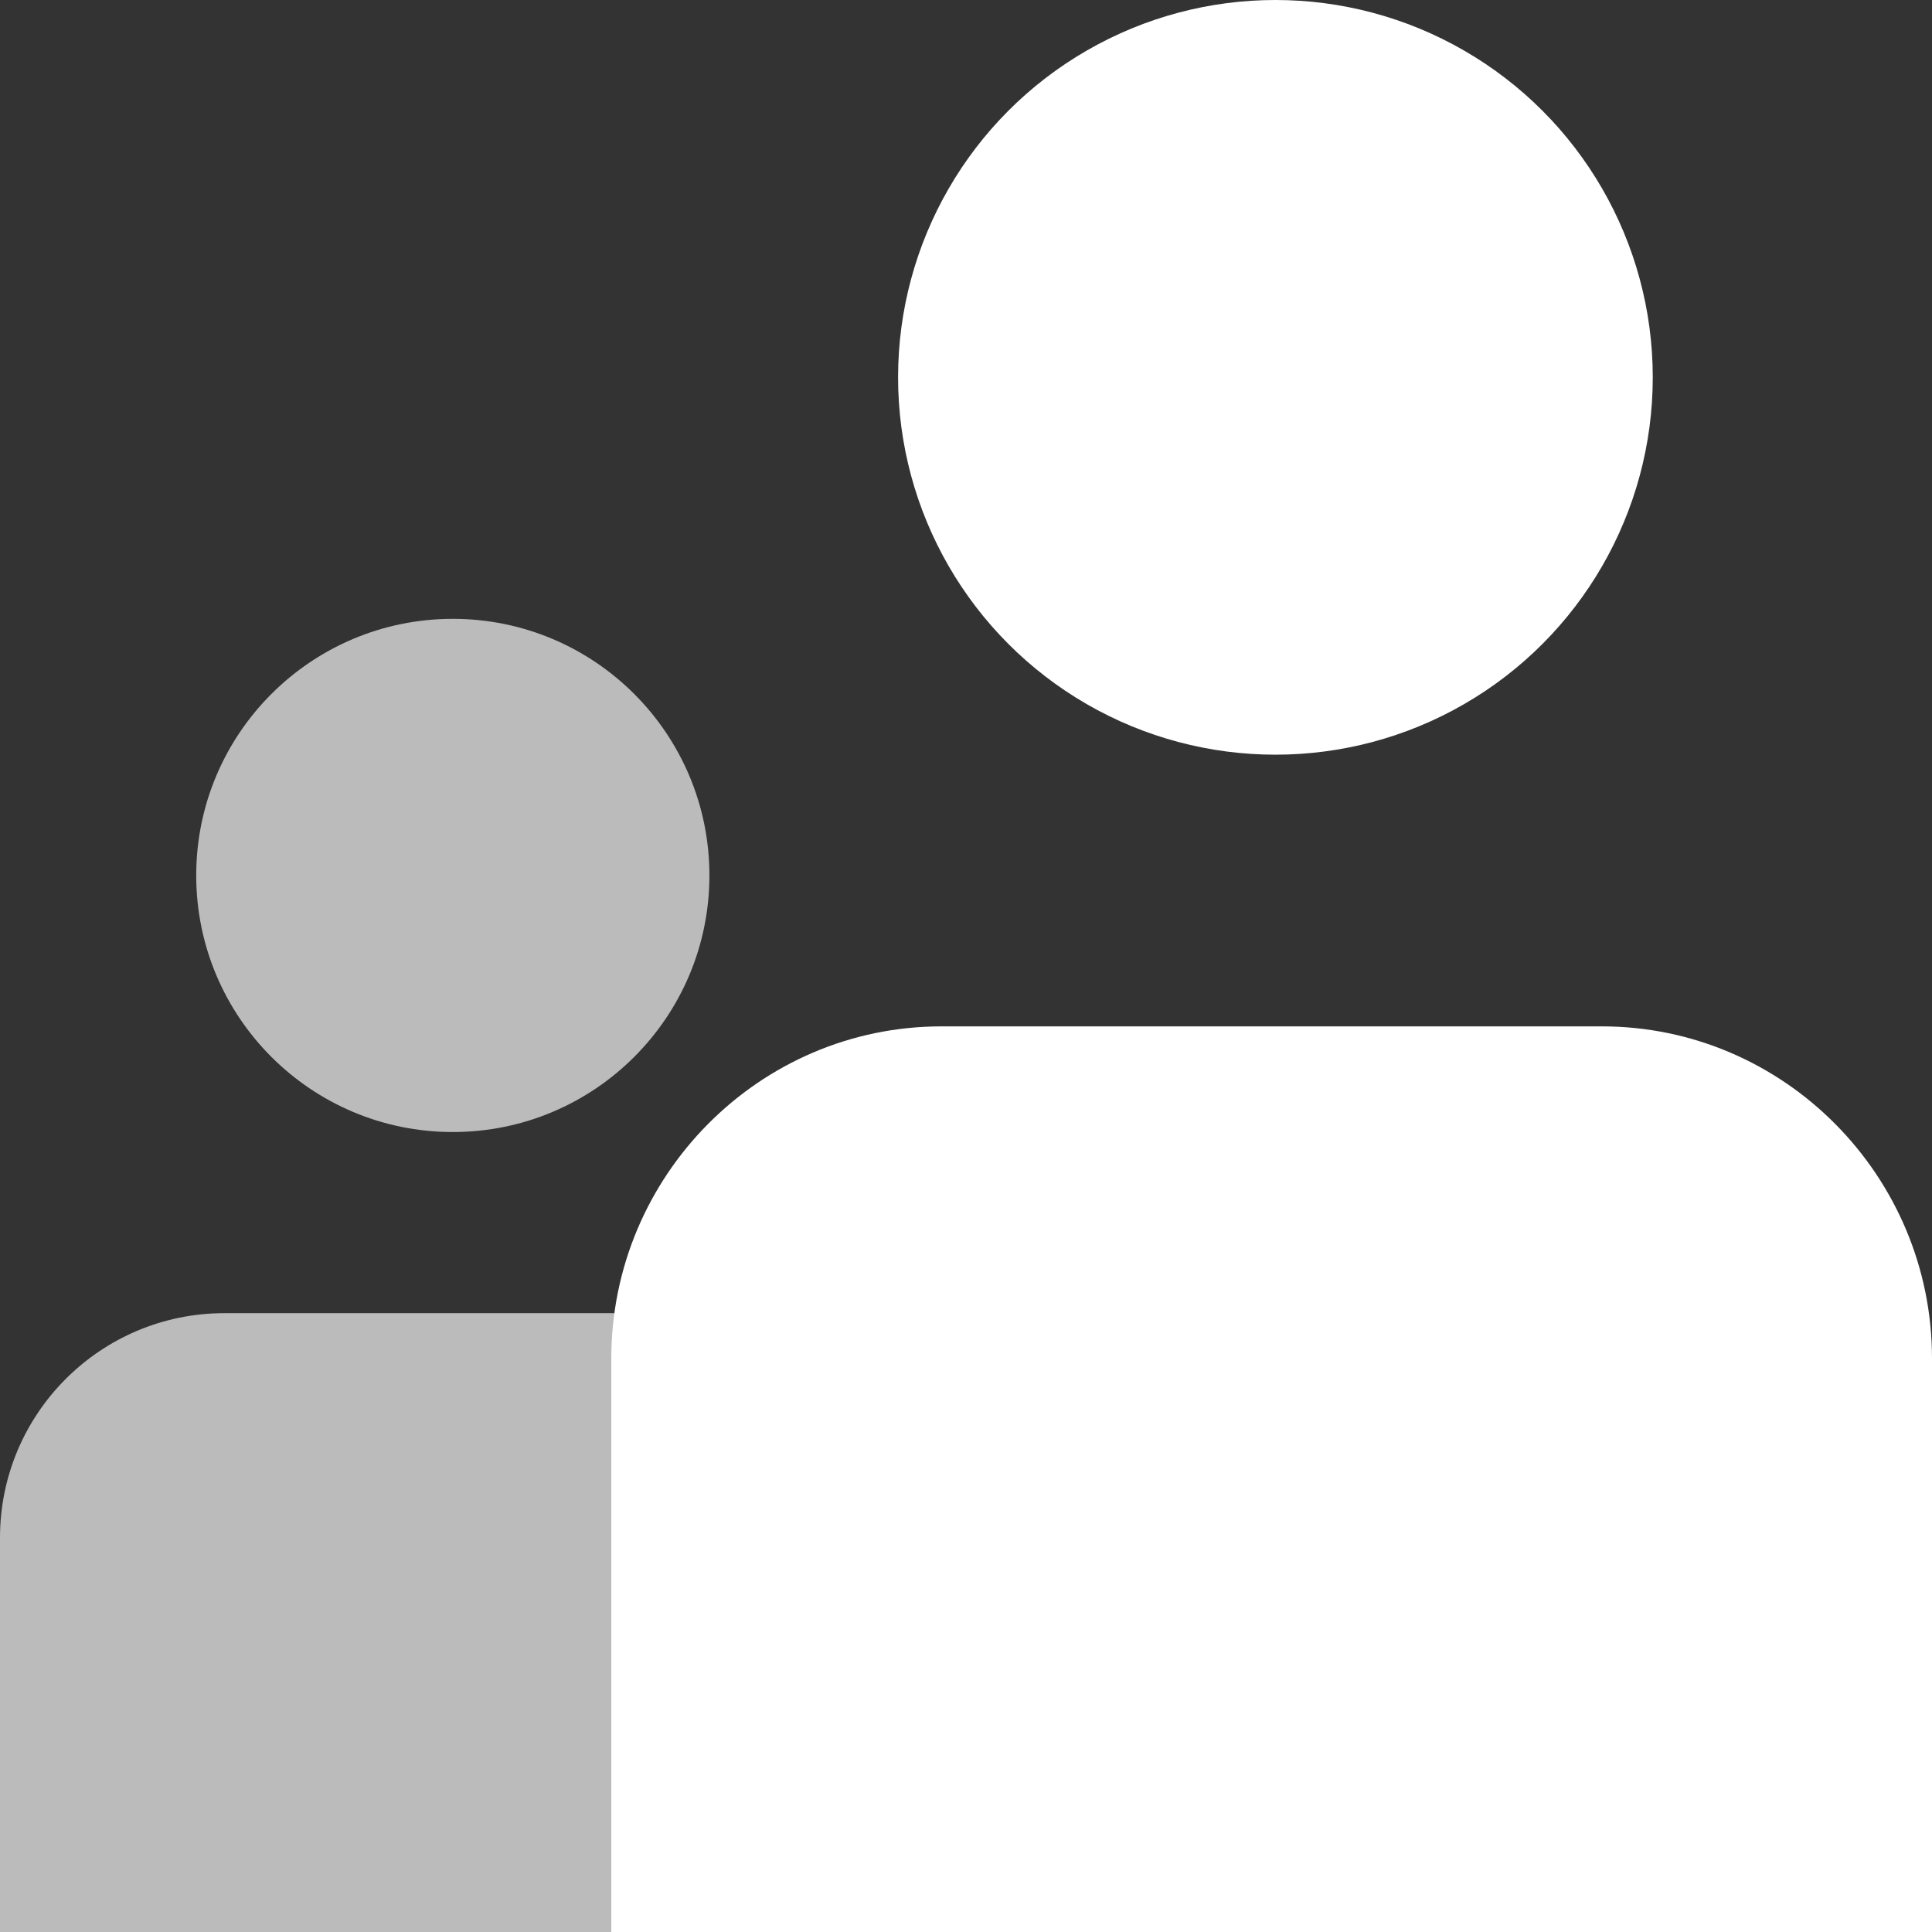 <svg width="256" height="256" viewBox="0 0 256 256" fill="none" xmlns="http://www.w3.org/2000/svg">
  <rect x="0" y="0" width="256" height="256" fill="#333333" stroke="none"/>
  <circle cx="60" cy="116" r="34" fill="#BBBBBB"/>
  <path d="M0 203.75C0 187.32 13.319 174 29.75 174V174H89.25V174C105.68 174 119 187.32 119 203.75V204.067V256H0V204.067V203.75Z" fill="#BBBB"/>
  <circle cx="169" cy="50" r="50" fill="white"/>
  <path d="M81 180C81 155.838 100.588 136 124.75 136V136H212.25V136C236.412 136 256 155.838 256 180V180V256H81V180V180Z" fill="white"/>
</svg>